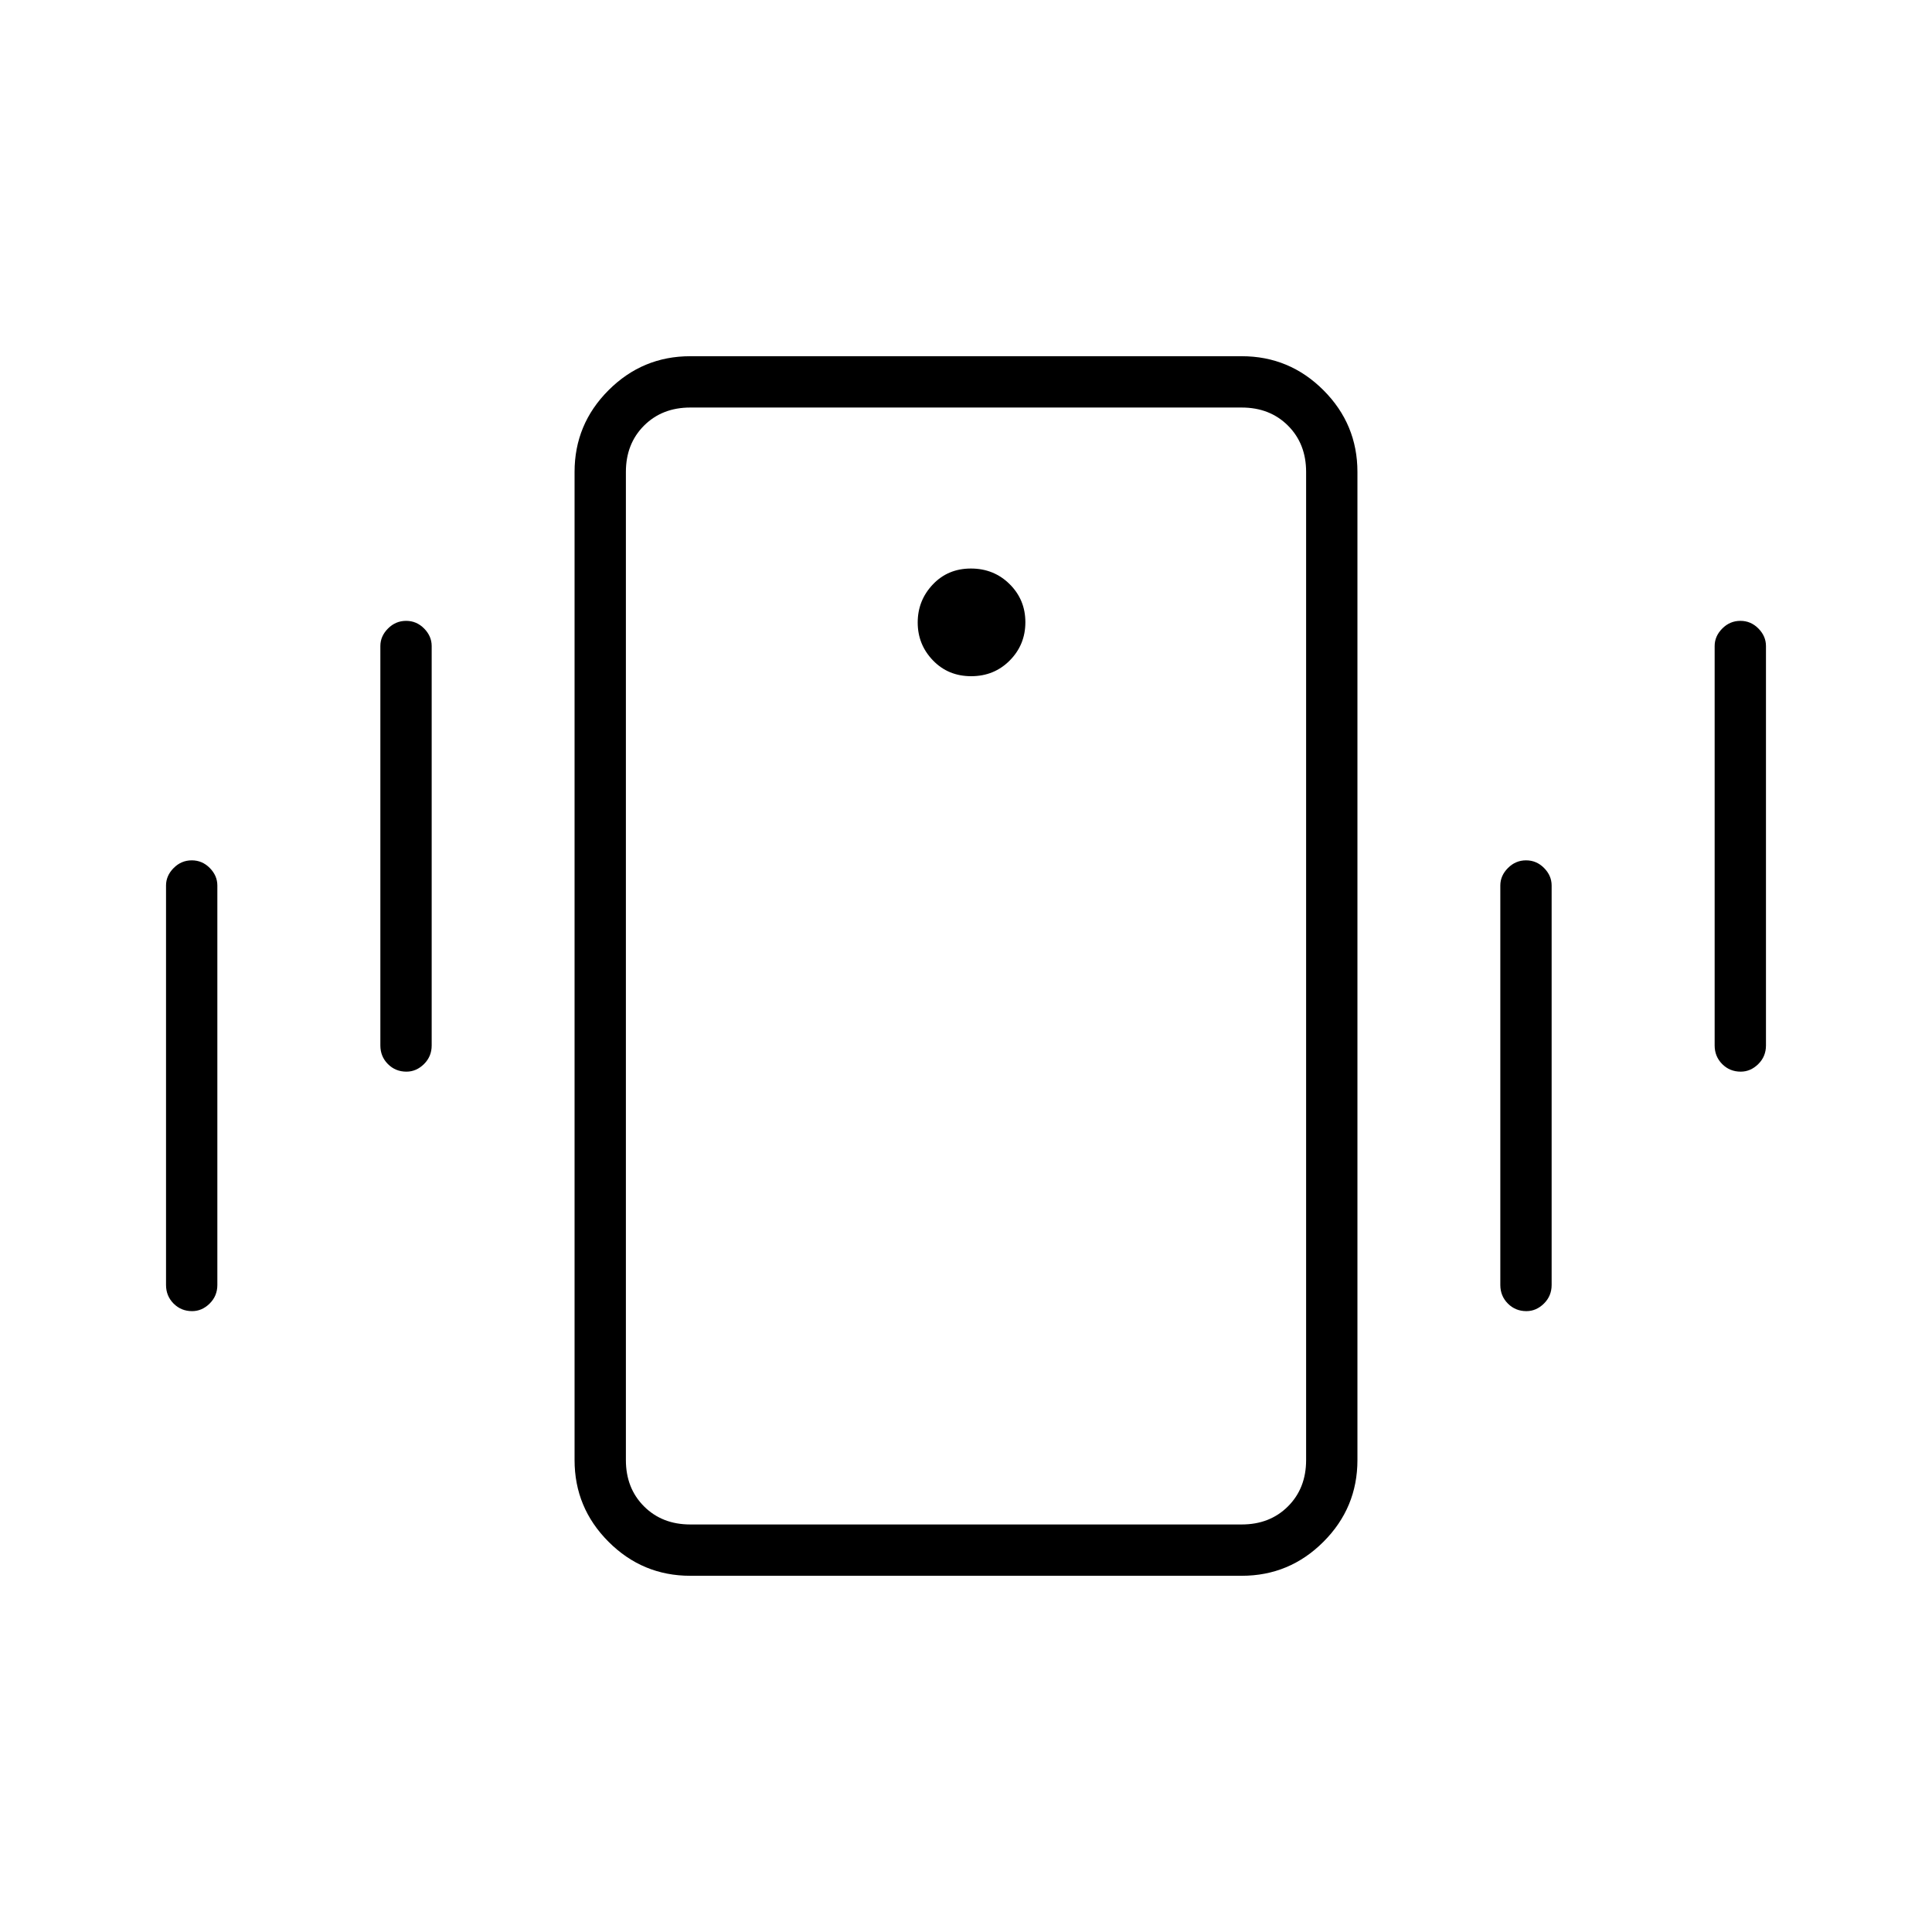 <svg xmlns="http://www.w3.org/2000/svg" height="24" viewBox="0 -960 960 960" width="24"><path d="M343-177q-23.72 0-40.61-16.89T285.5-234.5v-491q0-23.72 16.89-40.61T343-783h274q23.72 0 40.61 16.89t16.89 40.61v491q0 23.72-16.89 40.61T617-177H343Zm306-57.5v-491q0-14-9-23t-23-9H343q-14 0-23 9t-9 23v491q0 14 9 23t23 9h274q14 0 23-9t9-23ZM482.57-624q11.43 0 19.18-7.82t7.75-19q0-11.18-7.82-18.93t-19.25-7.75q-11.43 0-18.93 7.93t-7.5 18.89q0 10.96 7.57 18.82 7.57 7.86 19 7.86ZM82.5-321.5V-520q0-4.88 3.79-8.69 3.78-3.81 9-3.81 5.21 0 8.96 3.81Q108-524.88 108-520v198.5q0 5.45-3.82 9.23-3.83 3.77-8.72 3.77-5.46 0-9.21-3.77-3.75-3.78-3.75-9.23Zm106.5-119V-639q0-4.88 3.79-8.69 3.78-3.81 9-3.81 5.21 0 8.96 3.81 3.75 3.81 3.75 8.69v198.5q0 5.45-3.82 9.23-3.83 3.77-8.72 3.77-5.46 0-9.21-3.77-3.75-3.78-3.75-9.23Zm663 0V-639q0-4.88 3.79-8.69 3.78-3.81 9-3.81 5.21 0 8.96 3.81 3.75 3.81 3.75 8.69v198.5q0 5.45-3.82 9.23-3.83 3.77-8.72 3.77-5.46 0-9.21-3.77-3.75-3.78-3.75-9.23Zm-106.5 119V-520q0-4.88 3.79-8.69 3.78-3.81 9-3.81 5.21 0 8.96 3.81Q771-524.88 771-520v198.5q0 5.45-3.82 9.23-3.83 3.77-8.72 3.77-5.46 0-9.21-3.77-3.75-3.78-3.75-9.23Zm-434.5 87v32-555 523Z"/></svg>